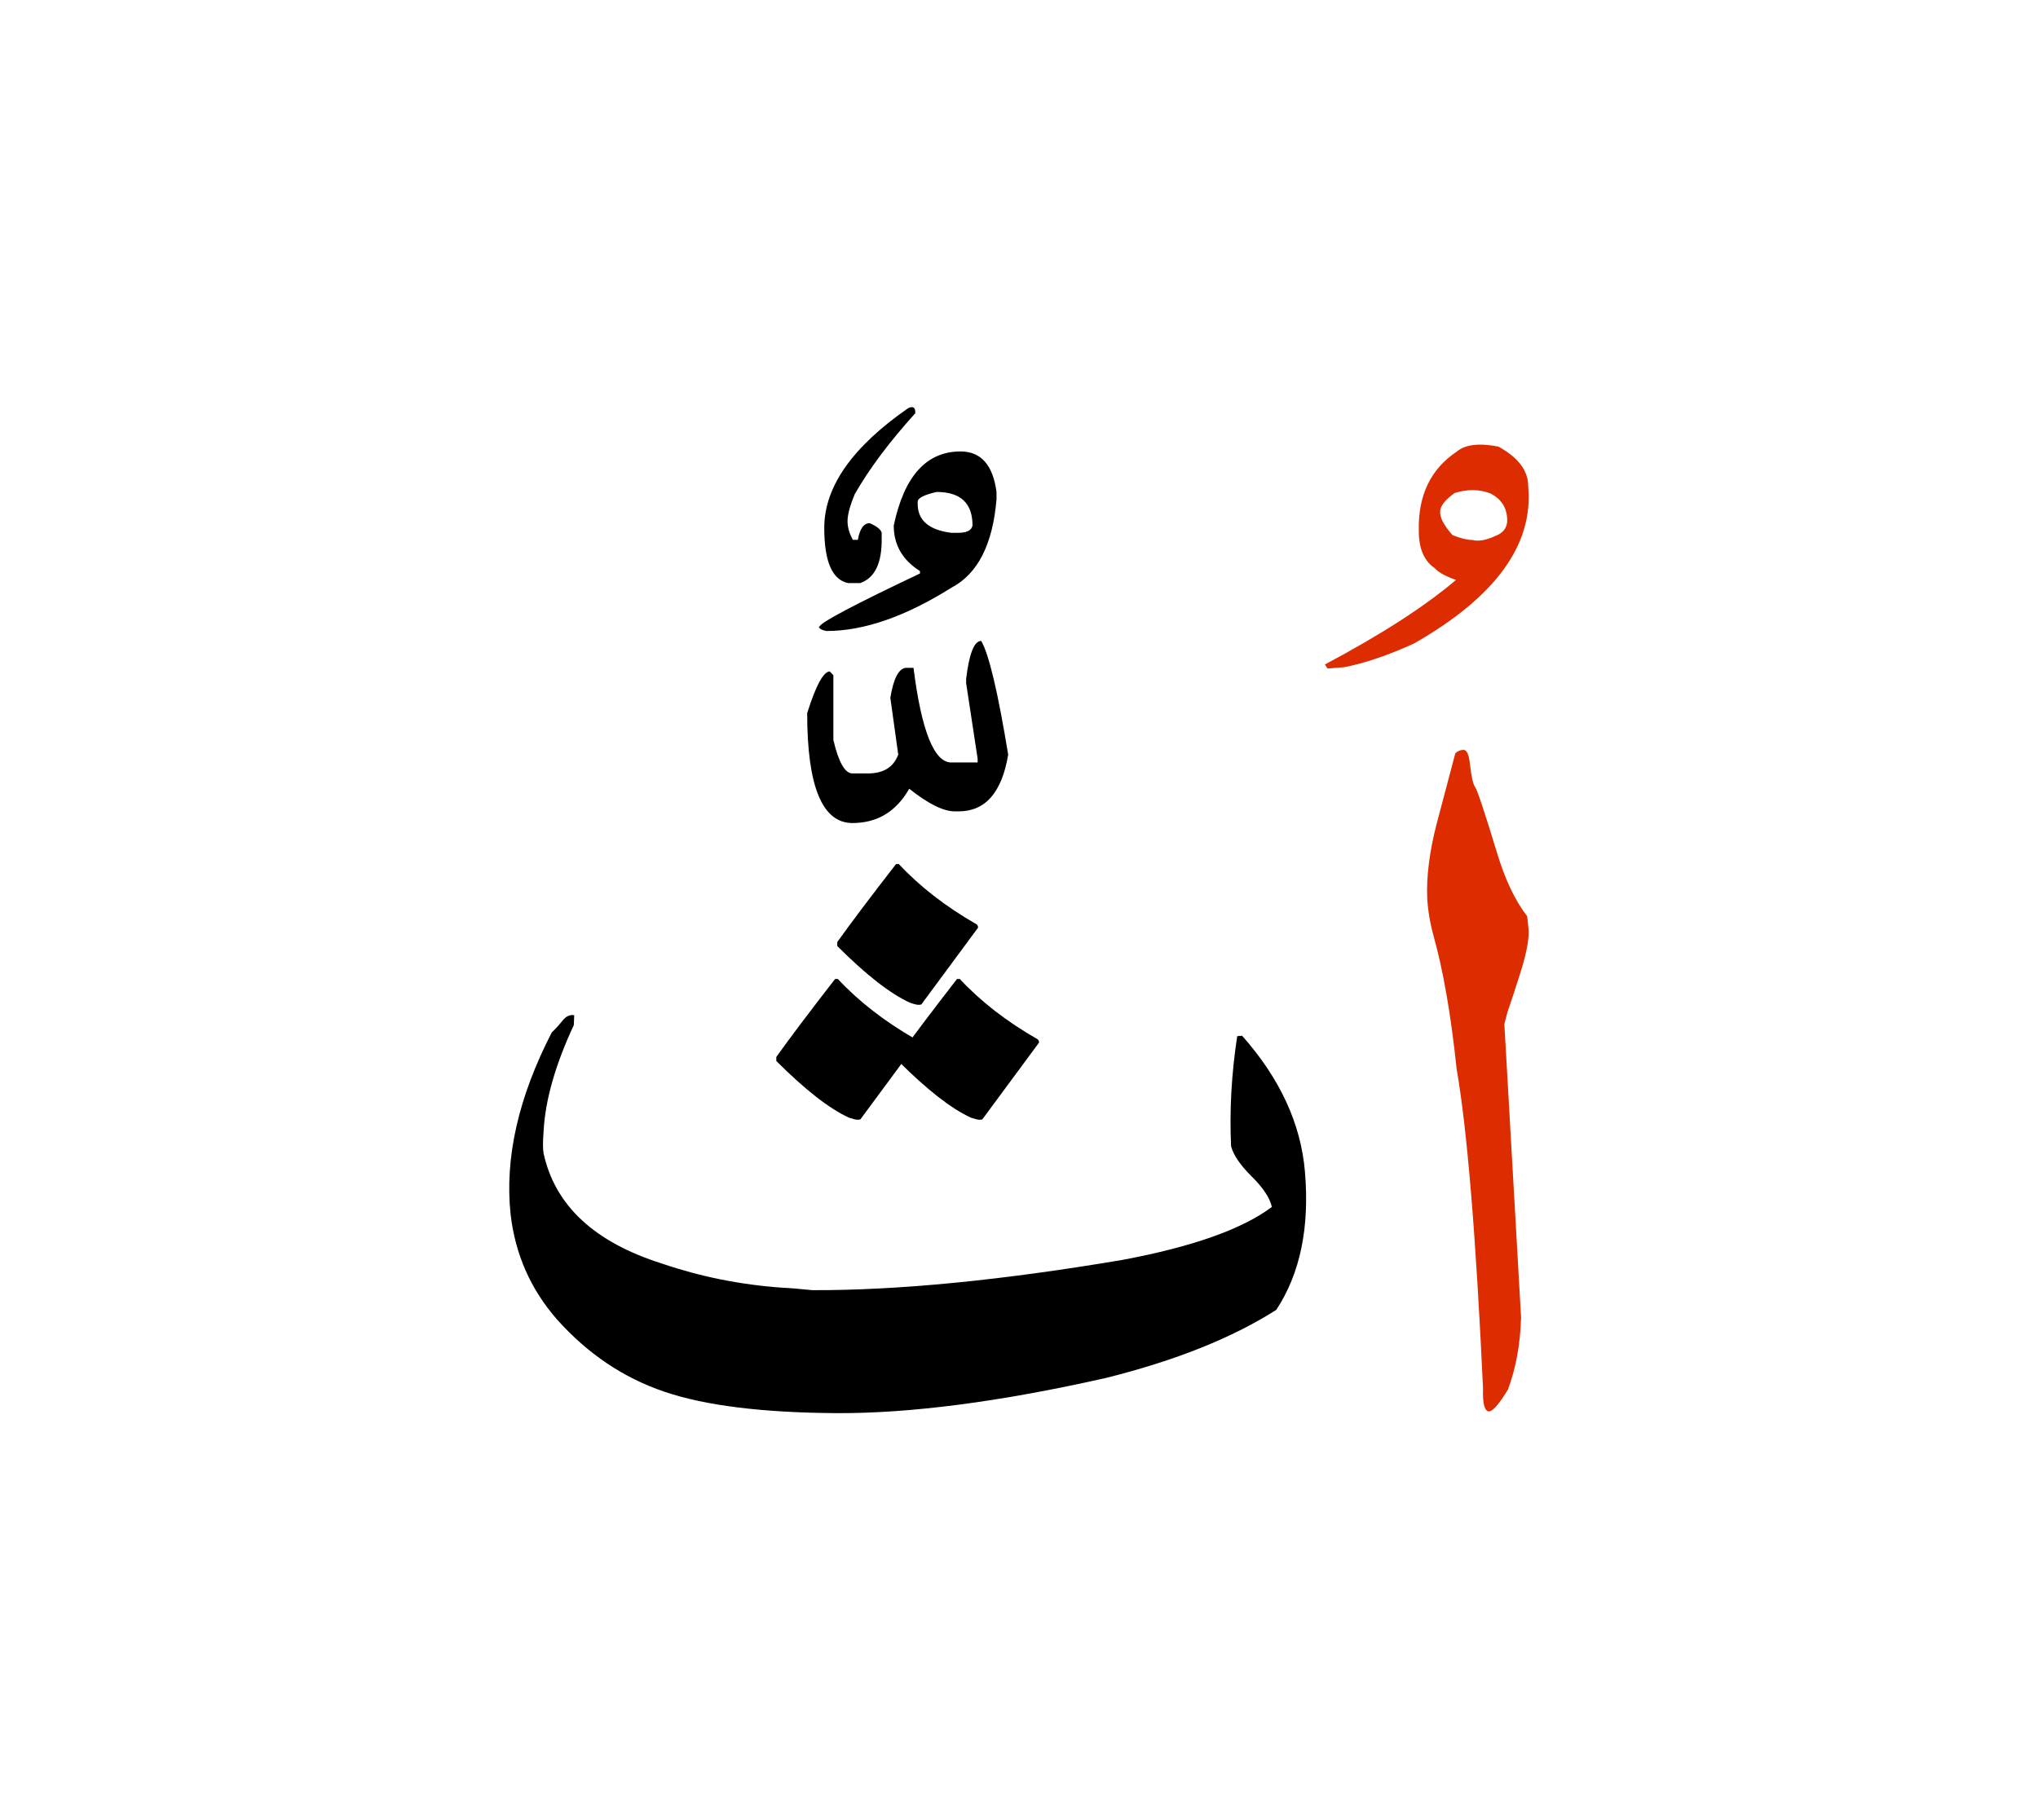 <svg id="vector" xmlns="http://www.w3.org/2000/svg" width="75" height="67" viewBox="0 0 83 73"><path fill="#DD2C00" d="M61.948,53.097c-0.034,1.089 -0.21,2.059 -0.533,2.927c-0.346,0.572 -0.601,0.873 -0.766,0.896c-0.187,0 -0.272,-0.312 -0.25,-0.931c-0.289,-6.215 -0.646,-10.559 -1.077,-13.031c-0.232,-2.217 -0.55,-4.031 -0.947,-5.438c-0.147,-0.551 -0.227,-1.061 -0.25,-1.525c-0.034,-0.868 0.091,-1.866 0.38,-2.995l0.766,-2.892c0.102,-0.091 0.21,-0.136 0.334,-0.136c0.131,0 0.222,0.192 0.261,0.584c0.057,0.504 0.125,0.816 0.21,0.93c0.085,0.107 0.379,0.998 0.89,2.671c0.329,1.101 0.743,1.962 1.23,2.592c0.028,0.221 0.051,0.431 0.063,0.635c0,0.408 -0.119,0.981 -0.357,1.724c-0.238,0.743 -0.402,1.254 -0.505,1.531l-0.13,0.499L61.948,53.097z" id="path_0"/><path fill="#000001" d="M51.979,52.781c-1.786,1.14 -4.094,2.064 -6.93,2.773c-4.321,0.976 -7.984,1.451 -10.99,1.435c-3.005,-0.018 -5.342,-0.307 -7.003,-0.873c-1.662,-0.562 -3.119,-1.543 -4.367,-2.938c-1.077,-1.23 -1.707,-2.66 -1.894,-4.287c-0.244,-2.291 0.312,-4.764 1.678,-7.412c0.142,-0.131 0.284,-0.289 0.431,-0.471c0.142,-0.182 0.306,-0.261 0.482,-0.227l-0.017,0.402c-0.754,1.616 -1.163,3.057 -1.23,4.315c-0.034,0.442 -0.034,0.749 0,0.913c0.465,2.127 2.076,3.623 4.837,4.491c1.548,0.527 3.17,0.856 4.866,0.976c0.267,0.011 0.681,0.045 1.248,0.102c3.465,0.012 7.667,-0.396 12.606,-1.23c2.858,-0.533 4.894,-1.253 6.102,-2.16c-0.08,-0.363 -0.351,-0.777 -0.816,-1.236c-0.465,-0.46 -0.749,-0.873 -0.845,-1.236c-0.068,-1.463 0.017,-2.96 0.25,-4.485l0.199,-0.017c1.537,1.734 2.393,3.583 2.558,5.528C53.34,49.419 52.955,51.296 51.979,52.781z" id="path_1"/><path fill="#000001" d="M39.962,25.534c0.314,0.541 0.68,2.085 1.097,4.631c-0.256,1.544 -0.929,2.312 -2.019,2.312h-0.146c-0.476,0 -1.09,-0.307 -1.865,-0.922c-0.527,0.93 -1.302,1.397 -2.312,1.397c-1.229,0 -1.844,-1.492 -1.844,-4.477c0.358,-1.135 0.666,-1.697 0.921,-1.697l0.146,0.153v2.634c0.212,0.914 0.476,1.367 0.776,1.367h0.622c0.644,0 1.053,-0.256 1.244,-0.768l-0.322,-2.312c0.125,-0.775 0.337,-1.186 0.622,-1.222h0.322c0.322,2.567 0.841,3.855 1.536,3.855h1.075v-0.154l-0.468,-3.079v-0.176C39.471,26.047 39.676,25.534 39.962,25.534z" id="path_2"/><path fill="#000001" d="M36.981,16.056c0.208,-0.102 0.305,-0.033 0.295,0.203c-1.044,1.155 -1.867,2.251 -2.463,3.291c-0.171,0.407 -0.268,0.74 -0.292,1.008c-0.023,0.269 0.046,0.555 0.213,0.859h0.203c0.079,-0.452 0.241,-0.679 0.486,-0.679c0.291,0.129 0.453,0.259 0.485,0.393v0.189c0.019,1.031 -0.272,1.65 -0.878,1.858h-0.485c-0.652,-0.129 -0.976,-0.878 -0.976,-2.251C33.57,19.259 34.707,17.637 36.981,16.056L36.981,16.056zM39.122,17.816c-1.392,0 -2.298,1.003 -2.723,3.019c0,0.786 0.356,1.405 1.068,1.854v0.098c-2.644,1.253 -4.008,1.974 -4.086,2.154c-0.037,0.009 -0.042,0.032 -0.009,0.064c0.032,0.037 0.074,0.064 0.129,0.083s0.106,0.032 0.162,0.042c1.517,0 3.213,-0.588 5.081,-1.762c1.072,-0.559 1.687,-1.761 1.84,-3.601v-0.301C40.439,18.367 39.949,17.816 39.122,17.816L39.122,17.816zM37.375,19.859c0,-0.143 0.259,-0.277 0.771,-0.393c0.976,0 1.461,0.458 1.461,1.368c-0.042,0.199 -0.236,0.296 -0.583,0.296h-0.282c-0.911,-0.115 -1.368,-0.508 -1.368,-1.179V19.859z" id="path_3"/><path fill="#000001" d="M31.616,42.645v-0.165c0.556,-0.776 1.35,-1.832 2.394,-3.176h0.113c0.845,0.908 1.899,1.73 3.176,2.461c0.034,0.034 0.051,0.074 0.051,0.131l-2.308,3.125c-0.023,0.011 -0.063,0.017 -0.12,0.017c-0.067,0 -0.181,-0.028 -0.346,-0.085C33.776,44.589 32.79,43.818 31.616,42.645z" id="path_4"/><path fill="#000001" d="M36.582,42.645v-0.165c0.556,-0.776 1.35,-1.832 2.394,-3.176h0.113c0.845,0.908 1.899,1.73 3.176,2.461c0.034,0.034 0.051,0.074 0.051,0.131l-2.308,3.125c-0.023,0.011 -0.063,0.017 -0.12,0.017c-0.067,0 -0.181,-0.028 -0.346,-0.085C38.743,44.589 37.756,43.818 36.582,42.645z" id="path_5"/><path fill="#DD2C00" d="M54.743,26.605l-0.681,0.051l-0.102,-0.164c2.296,-1.22 4.071,-2.365 5.336,-3.442c-0.431,-0.153 -0.72,-0.313 -0.868,-0.482c-0.431,-0.295 -0.646,-0.8 -0.646,-1.509c-0.034,-1.451 0.482,-2.529 1.548,-3.237c0.34,-0.289 0.907,-0.357 1.695,-0.204c0.811,0.448 1.213,0.98 1.213,1.615c0.221,2.382 -1.333,4.515 -4.655,6.408C56.535,26.117 55.588,26.44 54.743,26.605L54.743,26.605zM60.901,21.257c0.317,-0.118 0.482,-0.334 0.482,-0.629c0,-0.499 -0.227,-0.867 -0.681,-1.101c-0.448,-0.175 -0.936,-0.181 -1.463,-0.017c-0.369,0.267 -0.562,0.505 -0.584,0.715c-0.034,0.255 0.136,0.59 0.499,0.998c0.334,0.136 0.601,0.198 0.799,0.198C60.209,21.489 60.521,21.434 60.901,21.257z" id="path_6"/><path fill="#000001" d="M34.099,37.963v-0.164c0.556,-0.777 1.35,-1.832 2.394,-3.176h0.113c0.845,0.907 1.9,1.729 3.176,2.461c0.034,0.034 0.051,0.074 0.051,0.13l-2.308,3.125c-0.023,0.012 -0.062,0.018 -0.119,0.018c-0.068,0 -0.182,-0.028 -0.346,-0.086C36.26,39.908 35.273,39.137 34.099,37.963z" id="path_7"/></svg>